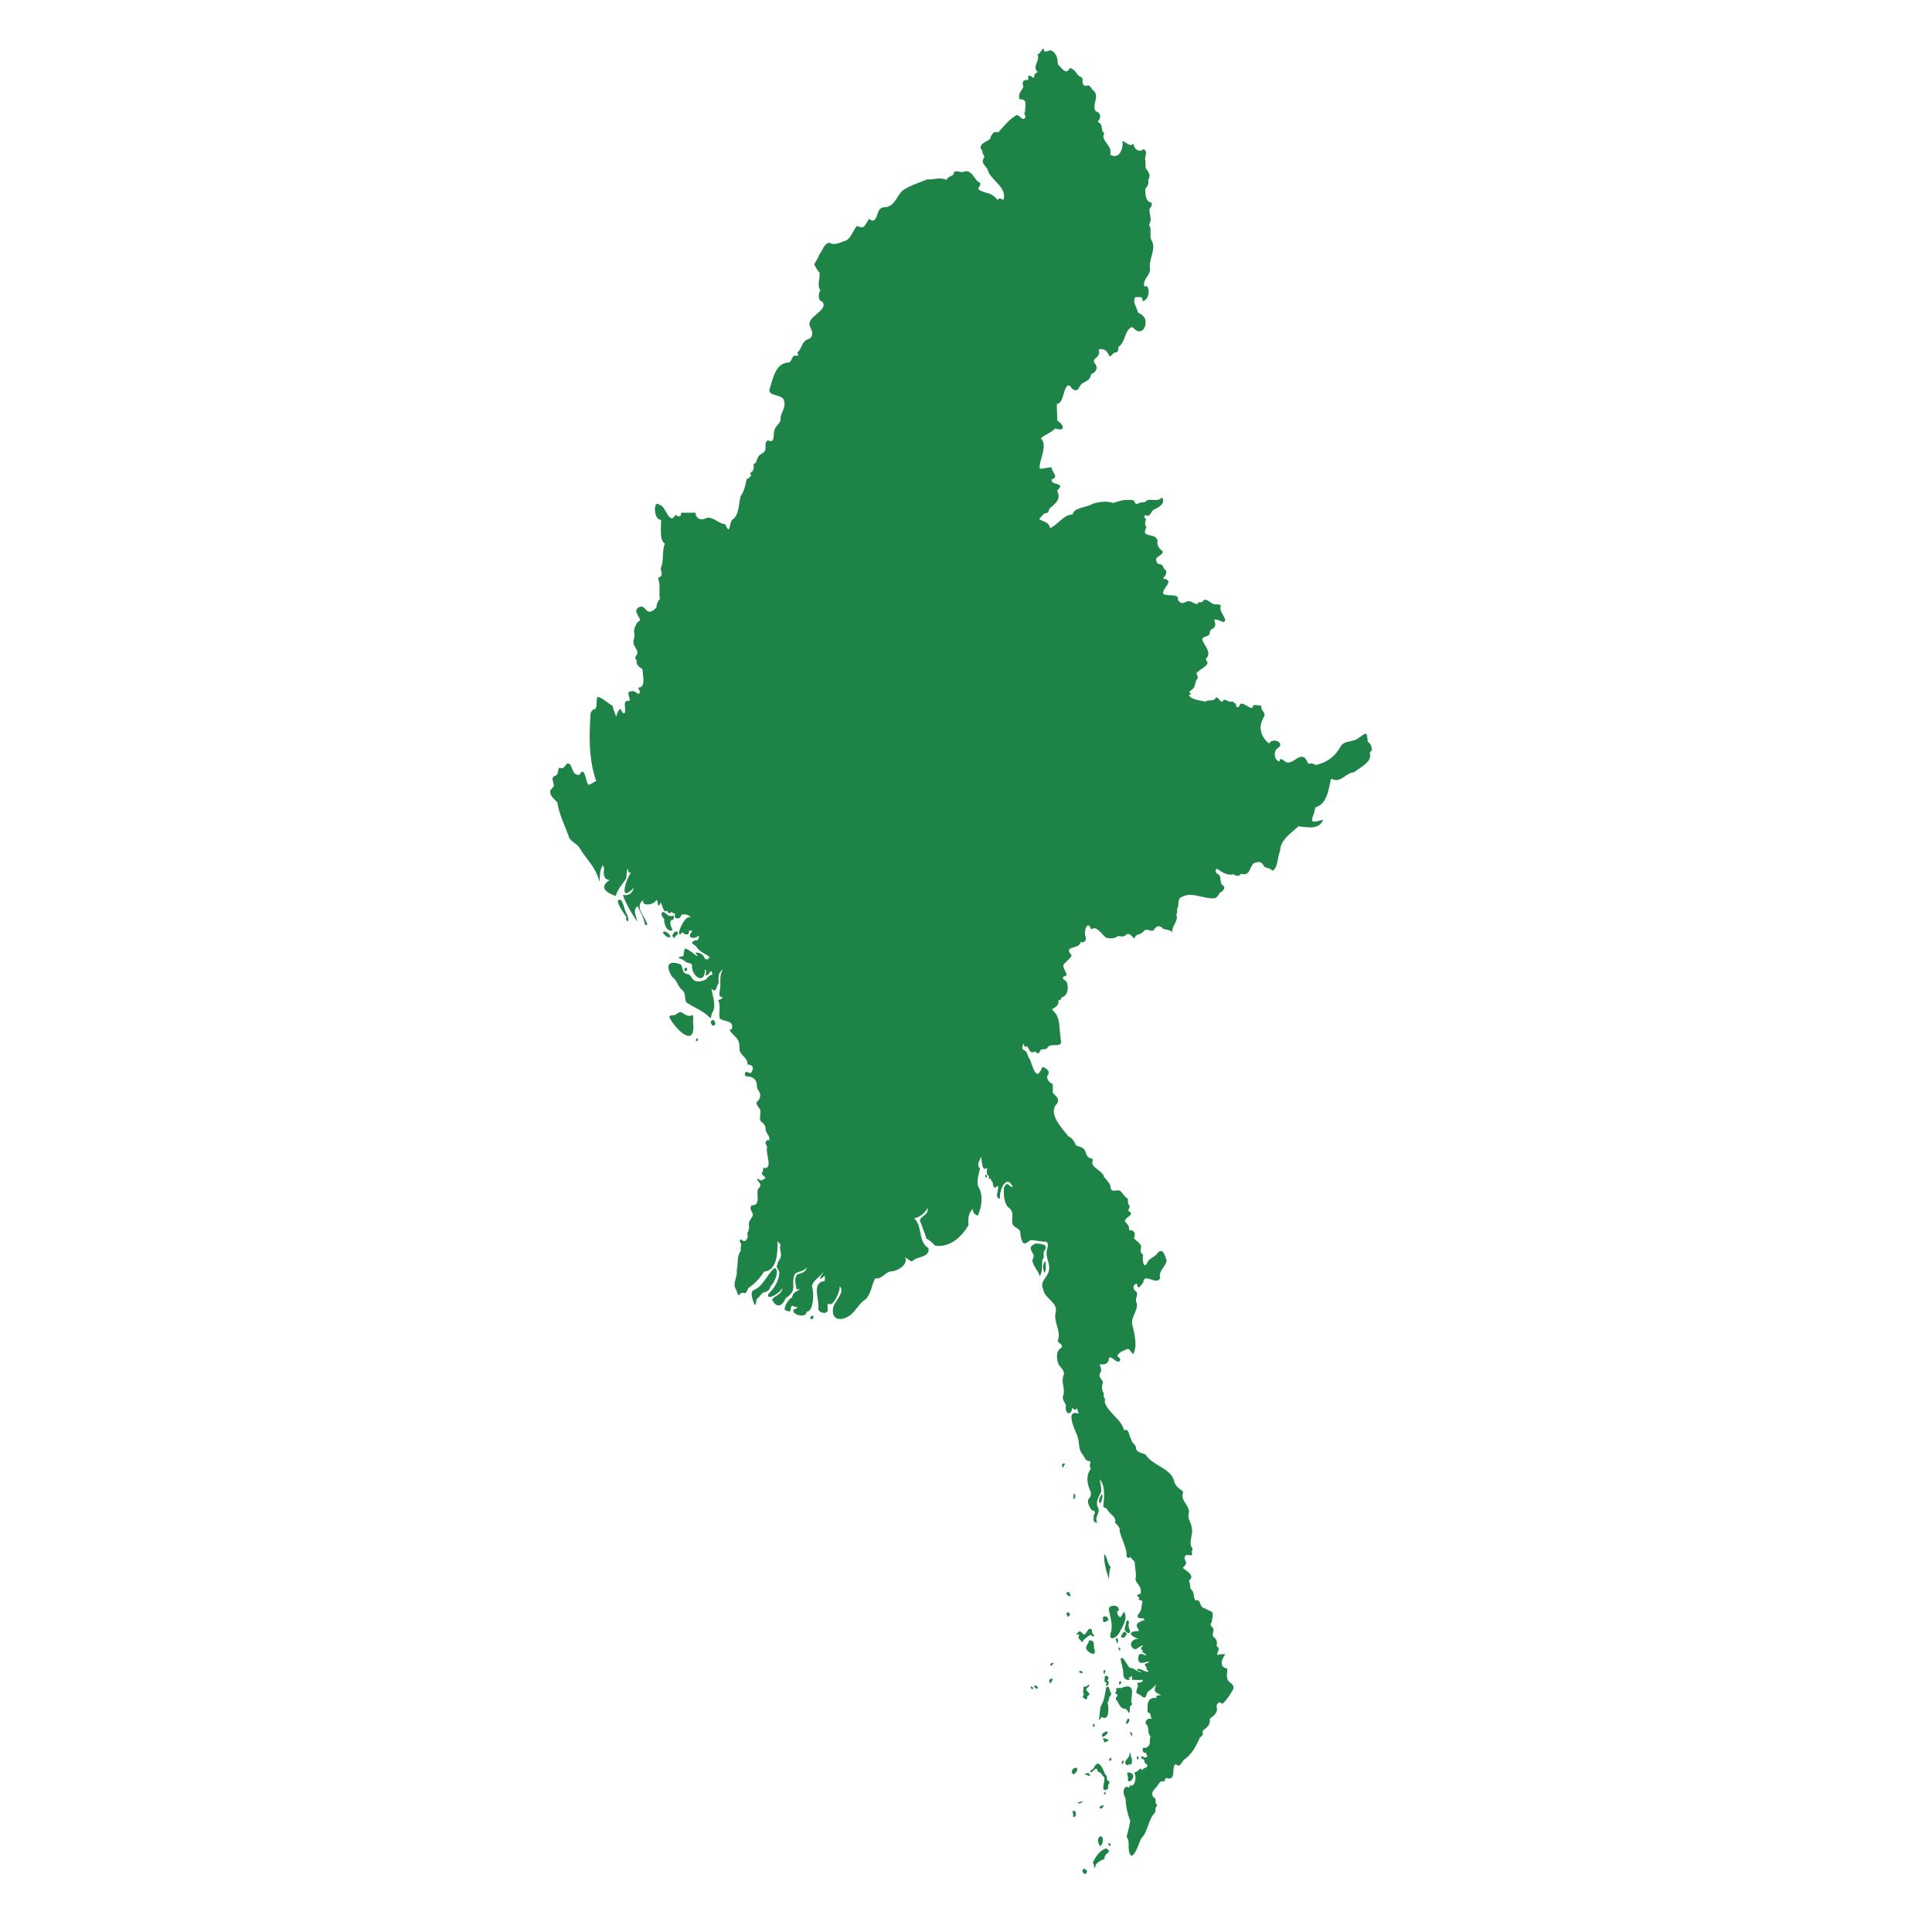 <?xml version="1.0" encoding="utf-8"?>
<!-- Generator: Adobe Illustrator 26.0.3, SVG Export Plug-In . SVG Version: 6.00 Build 0)  -->
<svg version="1.1" id="Layer_1" xmlns="http://www.w3.org/2000/svg" xmlns:xlink="http://www.w3.org/1999/xlink" x="0px" y="0px"
	 viewBox="0 0 200 200" enable-background="new 0 0 200 200" xml:space="preserve">
<g id="Layer_1_00000055698912915478177840000012736911705920494464_">
	<g id="Layer_1_00000107551159852787612550000017757744099325915571_">
		<g id="Layer_1_00000128480095285341338950000008464522443776971395_">
		</g>
	</g>
</g>
<g id="Isolation_Mode_00000063621668281934077600000006196874878142535819_">
	<g>
		<path fill="#1E8346" d="M141.983,77.439c-0.024-0.303-0.153-0.492-0.392-0.658c-0.104-1.085-0.084-0.984-0.992-0.357
			c-0.518,0.439-1.417,0.169-1.823,0.855c-0.496,0.925-1.296,1.599-2.344,1.85c-0.298,0.188-0.526-0.217-0.858-0.077
			c-0.124,0.02-0.104,0.031-0.197-0.109c-0.679-1.629-1.594,0.624-2.433-0.184c-0.171-0.163-0.516-0.318-0.486,0.062
			c-0.574-0.062-0.682-1.138-0.137-1.405c0.72-0.549-0.592-1.111-0.939-0.444c-0.857-0.655-1.172-1.715-0.566-2.723
			c0.346-0.474-0.408-0.732-0.233-1.19c-0.293-0.004-0.59-0.144-0.859-0.039c-0.04,0.899-1.246-0.839-1.455,0.112
			c-0.254,0.231-0.32-0.09-0.334-0.277c-0.09-0.097-0.323-0.099-0.311-0.285c-0.396,0.323-0.835-0.452-1.067,0.053
			c-0.334,0.101-0.391-0.586-0.707-0.388c-0.224,0.473-0.747,0.111-1.049,0.402c-0.531-0.145-1.45-0.163-1.748-0.698
			c0.546-0.11-0.008-0.132,0.101-0.337c0.104-0.142,0.293-0.233,0.409-0.371c0.224-0.298,0.126-0.69,0.39-0.968
			c0.182-0.269-0.325-0.572,0.083-0.738c0.266-0.305,1.29-0.7,0.852-1.135c-0.133-0.178,0.007-0.246,0.11-0.395
			c0.344-0.642-0.413-1.234-0.549-1.833c0.184-0.403,0.706-0.163,0.78-0.627c0.012-0.206,0.083-0.39,0.304-0.446
			c0.849-0.545-0.722-1.42,1.117-0.692c0.609-0.165-0.552-1.079-0.272-1.634c0.007-0.292-0.527-0.146-0.709-0.211
			c-0.39-0.116-0.903-0.811-1.183-0.258c-0.127,0.092-0.37,0.011-0.459,0.105c-0.086,0.09,0.017,0.139-0.134,0.131
			c-0.257-0.013-0.446-0.227-0.693-0.274c-0.44-0.153-0.716,0.438-1.105,0.026c-0.15-0.117-0.191-0.191-0.148-0.378
			c-0.098-0.45-1.168-0.151-1.516-0.423c-0.257-0.475,1.309-1.454-0.037-1.579c0.179-0.236,0.422-0.519,0.318-0.851
			c-0.261-0.113-0.279-0.458-0.468-0.617c-0.28,0-0.492-0.085-0.551-0.404c-0.197-0.415,0.994-0.643,0.588-1.045
			c-0.253-0.134-0.402-0.422-0.478-0.715c0.24-1.338-1.871-0.374-1.12-1.68c-0.198-0.278-0.18-0.567-0.023-0.842
			c-0.169-0.1-0.287-0.255-0.088-0.439c0.498,0.332,0.569-0.378,0.844-0.541c0.492-0.207,1.328-0.659,0.866-1.276
			c-0.393,0.5-1.051,0.115-1.551,0.303c-0.227,0.307-0.575,0.153-0.864,0.297c-0.151,0.141-0.347,0.088-0.405-0.112
			c-0.094-0.29-0.423-0.233-0.663-0.221c-0.553-0.039-1.032,0.133-1.536,0.31c-0.707-0.233-1.434-0.124-2.138,0.074
			c-0.614,0.427-1.92,0.334-2.09,1.112c-0.991,0.061-1.473,1.033-2.334,1.42c-0.072-0.617-0.697-0.673-1.12-0.926
			c0.142-0.223,0.358-0.43,0.554-0.606c0.322,0.004,0.44-0.156,0.471-0.455c0.688-0.633,1.265-0.936,0.829-1.906
			c1.011-0.918-0.725-0.454-0.561-1.164c0.826-0.249-0.036-0.72-0.008-1.252c-0.401,0.027-0.825,0.157-1.217,0.166
			c-0.214-0.679,0.92-2.418,0.095-3.154c0.418-0.399,1.119-0.604,1.502-1.03c1.064,0.385,0.953-0.363,0.196-0.81
			c0.013-0.555-0.047-1.169-0.036-1.722c0.811-0.04,0.622-2.124,1.343-1.895c0.196,0.365,0.667,0.744,0.952,0.219
			c0.309-0.773,1.089-0.464,1.257-1.406c0.395-0.178,0.73-0.479,0.484-0.98c-0.694-0.717,0.637-0.634,0.281-1.581
			c0.623-0.169,0.924,0.225,1.148,0.735c0.291-0.101,0.322-0.433,0.67-0.425c0.32-0.102,0.146-0.321,0.259-0.577
			c0.684-0.492,0.564-1.41,1.189-1.952c0.246-0.206,0.355,0.05,0.56,0.195c0.596,0.42,1.039-0.128,1.038-0.732
			c0.055-0.581-0.367-0.846-0.797-1.082c-0.083-0.503-0.608-1.098-0.267-1.564c0.424,0.01,0.778-0.186,0.761,0.407
			c0.616-0.121,0.786-1.071,0.467-1.547c-0.093-0.009-0.186,0.001-0.275,0.025c-0.27-0.695,0.662-1.157,0.57-1.881
			c-0.145-0.974,0.649-1.937,0.206-2.826c-0.348-0.473,0.053-1.167-0.292-1.632c0.04-0.261,0.226-0.457,0.141-0.758
			c0-0.295-0.159-0.674-0.092-0.956c0.189-0.196,0.255-0.353,0.202-0.642c-0.631-0.007-0.667-0.957-0.645-1.427
			c0.264-0.286,0.366-0.511,0.296-0.909c0.294-0.416,0.076-0.821-0.24-1.171c-0.086-0.347,0.021-0.617-0.085-0.971
			c-0.024-0.418,0.339-0.758-0.166-1.047c-0.444,0.426-1.016-0.032-1.037-0.576c-0.361,0.409-0.76-0.151-1.134-0.281
			c0.109,0.81-0.322,1.966-1.278,1.442c0.34-0.917-1.115-1.552-0.591-2.208c-0.419-0.276-0.136-0.777-0.489-1.075
			c-0.188-0.118-0.247-0.107-0.087-0.31c0.273-0.312,0.119-0.837-0.308-0.894c-0.481-0.616,0.382-1.476-0.187-2.107
			c-0.264-0.143-0.36-0.585-0.622-0.586c-0.138,0.002-0.261,0.111-0.409,0.007c-0.168-0.116-0.183-0.364-0.166-0.539
			c0.03-0.315-0.084-0.274-0.343-0.437c-0.312-0.22-0.332-0.538-0.713-0.719c-0.268-0.181-0.216-0.125-0.397,0.102
			c-0.36,0.451-0.832-0.414-1.102-0.581c-0.029-0.628-0.099-1.189-0.742-1.475c-0.171,0.048-0.475,0.147-0.65,0.15
			c-0.094-0.828-0.384,0.29-0.725,0.274c0.35,0.71-0.613,1.195,0.03,1.827c-0.154,0.138-0.318,0.144-0.355,0.358
			c-0.028,0.165,0.057,0.265-0.131,0.23c-0.369-0.333-0.591-0.297-0.477,0.232c-0.566-0.034-0.693,0.208-0.513,0.717
			c-0.205,0.437-0.617,0.751-0.384,1.302c0.89-0.104,0.532,0.802,0.543,1.318c-0.187,0.193,0.122,0.343,0.029,0.551
			c-0.224,0.46-0.593-0.239-0.854-0.258c-0.78,0.373-1.39,1.23-1.951,1.811c-0.52-0.199-0.692,0.257-0.847,0.672
			c-0.319,0.32-1.176,0.443-0.911,1.098c0.17,0.078,0.126,0.208,0.136,0.363c0.106,0.183,0.287,0.363,0.112,0.587
			c-0.292,0.416,0.227,0.749,0.404,1.088c0.257,1.138,2.08,1.814,1.656,3.173c-0.13-0.021-0.322-0.208-0.46-0.125
			c-0.093,0.055-0.06,0.161-0.197,0.071c-0.174-0.219-0.403-0.407-0.665-0.53c-0.207-0.113-1.295-0.331-1.286-0.606
			c0.075-0.177,0.32-0.356,0.166-0.6c-0.638-0.254-0.788-1.475-1.734-1.102c-0.321,0.107-0.948-0.346-0.978,0.225
			c-0.182,0.279-0.623,0.197-0.715,0.596c-0.688-0.309-1.335-0.015-2.057-0.048c-0.784,0.343-1.778,0.624-2.563,1.186
			c-0.528,0.533-0.756,1.47-1.561,1.662c-0.32,0.064-0.558-0.013-0.778,0.271c-0.31,0.42-0.317,1.576-1.089,0.975
			c-0.459,0.633-0.417,1.122-1.247,0.718c-0.386,0.439-0.594,1.179-1.09,1.505c-0.559,0.137-1.237,0.599-1.758,0.231
			c-0.601,0.115-0.757,0.909-1.08,1.277c-0.09,0.34-0.344,0.656-0.499,0.975c0.143,0.269,0.3,0.613,0.537,0.818
			c0.129,0.597-0.298,1.318,0.105,1.874c-0.224,0.307-0.291,1.043,0.196,1.168c0.71,0.943-1.734,1.511-1.276,2.577
			c0.241,0.424,0.424,1.038-0.136,1.282c-0.737,0.201-0.688,1.041-1.197,1.426c0.058,0.07,0.112,0.159,0.137,0.246
			c-0.092,0.13-0.332,0.013-0.451,0.066c-0.318,0.182-0.226,0.784-0.724,0.708c-1.271,0.181-1.484,1.796-1.84,2.841
			c0.024,0.709,1.493,0.404,1.542,1.173c0.185,0.677-0.352,1.132-0.376,1.728c0.095,0.429-0.392,0.701-0.554,1.061
			c-0.299,0.388,0.095,1.655-0.748,1.243c-0.425,0.173-0.169,0.708-0.294,1.054c-0.155,0.329-0.601,0.351-0.724,0.675
			c-0.144,0.239-0.179,0.695-0.489,0.734c0.054,0.237,0.069,0.499-0.083,0.717c-0.166,0.146-0.376,0.222-0.135,0.423
			c-0.116,0.173-0.264,0.383-0.477,0.389c-0.117,0.558-0.257,1.298-0.629,1.776c-0.198,0.735-0.159,2.082-0.889,2.466
			c-0.325,0.446-0.16,1.669-0.715,0.448c-0.653-0.037-1.113-0.727-1.869-0.672c-0.528,0.318-1.154,0.172-1.208-0.515h-1.478
			c0.017,0.474-0.285,0.463-0.578,0.206c-0.683,1.207-0.998-0.962-1.646-1.011c-0.717-0.68-0.628,1.644,0.141,1.527
			c0.061,0.633-0.234,2.095,0.405,2.481c-0.353,0.765-0.056,1.715-0.42,2.492c-0.059,0.294,0.248,0.656-0.033,0.908
			c-0.16,0.131-0.246-0.006-0.223,0.269c0.235,0.694,0.022,1.422,0.164,2.04c-0.233,0.249-0.357,0.546-0.369,0.886
			c-1.085,1.196-1.025-0.399-1.811-0.023c-0.746,0.427,0.316,1.127,0.061,1.438c-0.336,0.032-0.647,0.985-0.542,1.228
			c0.107,0.359-0.125,0.673-0.086,1.028c0.046,0.403,0.539,0.765,0.371,1.186c-0.149,0.227-0.279,0.437-0.039,0.629
			c-0.08,0.509,0.277,0.652,0.612,0.928c-0.01,0.507,0.331,1.698-0.258,1.861c-0.354,0.016-0.066,0.229-0.022,0.438
			c-0.069,0.638-0.516-0.257-0.862-0.02c-0.71-0.084-0.004,0.788-0.24,0.992c-0.804-0.129-0.249,0.843-0.481,1.284
			c-0.272,0-0.3-0.266-0.398-0.462c-0.259,0.061-0.419,0.575-0.448,0.815c-0.181-0.364-0.289-0.773-0.412-1.161
			c-0.488-0.225-0.949-0.775-1.545-0.905c-0.178,0.352,0.033,1.068-0.26,1.276c-0.236-0.021-0.337,0.213-0.446,0.383
			c-0.17,2.261-0.225,4.787,0.573,7.072c-0.281,0.067-0.485,0.337-0.802,0.375c-0.326-0.329-0.352-2.071-0.932-1.034
			c-0.938,0.15-0.636-1.41-1.32-1.137c-0.222,0.322-0.382,0.581-0.792,0.401c-0.141,0.263-0.029,0.669-0.354,0.826
			c-0.506,0.139-0.277,0.57-0.182,0.926c0.053,0.312-0.363,0.409-0.381,0.697c-0.019,0.521,0.446,0.814,0.741,1.155
			c0.182,1.199,0.704,2.23,1.146,3.393c0.067,0.58,0.74,0.763,1.078,1.195c0.785,1.343,1.706,1.996,2.134,3.609
			c0.1-0.709-0.041-0.984,0.342-1.731c0.024,0.11,0.065,0.2,0.137,0.282c-0.058,0.549-0.127,1.23,0.588,1.282
			c-1.21,0.76-0.287,1.345,0.625,1.654c0.154-0.652,0.578-1.08,0.962-1.644c0.292-0.373,0.033-0.883,0.33-1.231
			c-0.054,0.213-0.018,0.548,0.281,0.434c-0.51,0.686-1.347,3.287,0.309,1.578c-0.198,0.604-0.545,0.859-1.15,0.741
			c0.308,0.961,0.914,1.904,1.475,2.773c-0.047-0.54-0.517-1.176,0.045-1.599c0.297,0.596,0.671,1.252,0.769,1.916
			c0.034,0.051,0.199,0.041,0.247,0.019c-0.134-0.81-1.425-1.806-0.421-2.589c-0.244,0.744,1.17,0.519,1.341,0.012
			c0.247,0.107,0.08,0.353,0.186,0.52c0.213,0.147,0.208-0.157,0.249-0.266c0.26,0.235,0.217,1.169,0.757,0.85
			c-0.096,0.3,0.26,0.315,0.389,0.123c0.044,0.1,0.145,0.127,0.241,0.134c0.236,0.047-0.007,0.397,0.169,0.491
			c0.344,0.143,0.524,0.007,0.605-0.324c0.314-0.087,0.868-0.019,0.987,0.329c-0.628-0.633-1.865,2.627-0.826,1.44
			c-0.005,0.282,0.41,0.277,0.587,0.232c0.037-0.134-0.005-0.354,0.197-0.377c0.071,0.001,0.266,0.06,0.129,0.141
			c-0.572,0.7,0.315,0.807,0.767,0.368c-0.002,0.248-0.091,0.625-0.415,0.501c-0.627,0.342-0.176,0.349,0.124,0.663
			c0.276,0.521,0.95,0.726,1.374,1.082c-0.133,0.239-0.312,0.359-0.524,0.105c-0.084-0.359-0.589-0.631-0.943-0.56
			c0.782,1.067-0.717-0.536-1.097-0.407c-0.092,0.222-0.089,0.458-0.135,0.69c-0.068,0.201-0.445,0.026-0.496,0.284
			c0.326,0.072,0.588,0.261,0.856,0.463c0.248,0.055,0.631,0.076,0.513,0.431c0.037,1.064,1.384,1.875,1.343,0.27
			c0.254,0.15,0.002,0.42,0.111,0.622c0.2,0.075,0.369-0.387,0.579-0.443c0.041,0.112,0.06,0.241,0.097,0.361
			c-0.342,0.024-0.467,0.29-0.69,0.507c-0.278,0.161-0.701,0.243-1.027,0.169c-0.439-0.099-0.436-0.601-0.841-0.73
			c-0.583-0.026-0.491-0.592-0.694-0.981c-1.29-0.536-1.687,0.079-0.928,1.258c0.499,0.334,0.584,1.015,1.02,1.353
			c0.435,0.288,0.226,0.933,0.442,1.294c0.78,0.543,1.768,0.862,2.42,1.571c0.229,0.202,0.135-0.381,0.261-0.493
			c0.498-0.711,0.028-1.695-0.069-2.499c0.533,0.597,0.487-0.324,0.744-0.577c-0.038-0.536-0.077-1.099,0.455-1.416
			c-0.436,0.597-0.208,1.337-0.315,2.033c-0.021,0.273-0.232,0.907,0.236,0.815c0.026,0.236-0.267,0.309-0.442,0.314
			c0.335,0.645,0.023,1.295,0.181,1.917c0.403,0.364,1.347,0.166,1.285,0.916c-0.04,0.356-0.173,0.164-0.27,0.27
			c0.183,0.411,0.697,0.686,0.901,1.133c0.166,0.329,0.085,0.716,0.156,1.066c0.212,0.51,0.857,0.766,0.788,1.387
			c0.56,0.003,0.735,0.356,0.383,0.845c-0.112,0.096-0.273-0.025-0.392-0.061c-0.279-0.135-0.365,0.393-0.091,0.446
			c0.643-0.005,1.109,0.316,1.081,1.018c0.001,0.414,0.489,0.659,0.312,1.141c-0.101,0.581-0.674,0.308-0.108,1.078
			c0.41,0.4-0.099,1.041,0.242,1.467c0.344,0.202,0.491,0.497,0.457,0.895c0.116,0.358,0.527,0.625,0.344,1.061
			c-0.139-0.194-0.273,0.031-0.348,0.161c-0.059,0.205,0.172,0.325,0.155,0.521c-0.198,0.588,0.683,2.35-0.366,2.124
			c-0.075,0.143-0.002,0.323-0.134,0.442c-0.187,0.331,0.351,0.389,0.315,0.642c-0.328,0.196-0.435,0.361-0.743,0.022
			c-0.348,0.247,0.685,0.508-0.002,1.074c-0.211,0.498,0.241,1.543-0.442,1.678c-0.162,0.011-0.282,0.008-0.316,0.197
			c-0.114,0.349,0.303,0.597,0.203,0.917c-0.16,0.295-0.42,0.536-0.404,0.895c0.08,0.366-0.03,0.661-0.165,0.973
			c0.18,0.261-0.063,0.804-0.414,0.74c-0.167-0.317-0.577-0.049-0.249,0.193c0.1,0.238-0.078,0.521,0.009,0.78
			c-0.461,0.631-0.254,1.376-0.434,2.062c0.126,0.648-0.482,1.364-0.092,1.949c0.135,0.154,0.2,0.878,0.435,0.51
			c0.1-0.158,0.283-0.187,0.427-0.097c0.227,0.025,0.359-0.319,0.4-0.49c0.676-0.495,1.214-1.017,1.66-1.742
			c1.407-0.096,1.4-2.115,1.403-3.169c0.077,0.139,0.217,0.254,0.309,0.38c-0.181,0.345,0.122,0.864,0.025,1.223
			c-0.034,0.283-0.362,0.537-0.346,0.81c-0.24,0.319,0.143,0.52,0.189,0.812c-0.024,0.899-0.499,1.639-1.13,2.247
			c-0.312,0.837,1.384-0.18,1.425-0.624c0.078,0.649-0.847,0.831-1.043,1.219c0.446,0.927,1.055,0.709,1.406-0.147
			c1.381-0.936,0.427-1.378,0.965-2.523c0.366-0.294,0.937-0.24,1.228-0.682c-0.125,0.585-0.602,0.592-1.021,0.756
			c-0.34,0.521-0.115,0.985-0.048,1.534c0.123,0.034,0.201-0.065,0.312-0.051c-0.164,0.287-0.58,0.275-0.697,0.644
			c-0.068,0.084-0.047,0.33-0.192,0.295c-0.291,0.234-0.711,0.864-0.649,1.237c0.153,0.059,0.561,0.305,0.601,0.024
			c0.119-0.927,0.386-0.096,0.675-0.384c0.129,0.304-0.477,0.208-0.371,0.501c0.069,0.43,1.33,0.688,1.349,0.104
			c0.014-0.024,0.021-0.052,0.027-0.079c0.729,0.074,0.775-2.036,0.542-2.572c0.063-0.668,0.841-0.966,1.164-1.506
			c-0.042,0.245-0.374,0.497-0.295,0.746c0.131-0.119,0.309-0.241,0.442-0.365c0.051,0.163,0.031,0.374,0.006,0.54
			c-1.433,0.175-0.501,1.956-0.658,2.903c0.081,0.417,0.908,0.588,0.991,0.1c-0.006-0.258-0.124-0.485,0.057-0.698
			c0.406,0.582,1.313-1.369,1.146-1.774c0.691,0.627-0.629,1.61-0.676,2.361c-0.141,1.011,0.642,1.267,1.46,0.847
			c0.817-0.388,1.156-1.393,1.96-1.873c0.607-0.758,0.549-1.425,0.959-2.148c0.568,0.157,0.996-0.544,1.511-0.702
			c0.711,0.01,1.947-0.653,1.572-1.505c0.216,0.197,0.457,0.358,0.717,0.477c0.399-0.582,1.864-0.337,1.71-1.387
			c-1.12-0.682-0.572-2.235-1.485-3.096c0.548-0.092,1.154-0.538,1.378-1.061c0.237,0.845-1.175,0.856-0.657,1.607
			c0.16,0.534,0.42,1.027,0.536,1.564c0.383,0.16,0.643,0.465,0.933,0.739c1.579,0.164,2.71-0.901,3.442-2.155
			c-0.083-0.631-0.028-1.248,0.481-1.691c-0.127,0.435,0.183,0.585,0.475,0.738c0.396-0.877,0.614-2.164,0.022-3.063
			c-0.151-0.607,0.084-1.249,0.205-1.804c-0.399-0.476-0.033-0.756,0.092-1.228c0.157,0.318,0.036,1.599,0.641,1.147
			c0.034,0.304-0.155,0.543,0.125,0.785c0.204,0.089-0.106,0.616,0.254,0.278c0.002,0.158,0.03,0.285,0.18,0.361
			c0.065,0.35,0.116,0.926,0.543,0.395c0.219,0.434-0.444,1.246,0.237,1.367c-0.113-0.9,0.703-2.621,1.312-1.232
			c-0.415,0.124-0.469-0.799-0.916,0.122c-0.018,0.622-0.009,1.464,0.427,1.971c0.677,0.443,0.383,1.012,0.449,1.64
			c0.058,0.493,0.717,0.493,0.817,0.908c0.033,0.364,0.06,0.703,0.232,1.037c0.167,0.428,0.625-0.021,0.836-0.168
			c0.522,0.007,1.074,0.186,1.608,0.171c0.389,0.186,0.064,0.766,0.057,1.099c-0.058,0.662,0.41,1.204,0.244,1.888
			c-0.119,0.721-0.993,1.121-0.605,1.906c0.129,1.022,1.582,1.352,1.296,2.467c-0.25,0.909,0.643,1.984,0.205,2.909
			c0.101,0.249,0.6,0.349,0.408,0.706c-0.624,0.329-0.52,1.152-0.317,1.715c0.229,0.339,0.598,0.585,0.567,1.04
			c-0.397,0.863,0.23,1.487-0.112,2.297c-0.072,0.37,0.253,0.612,0.315,0.952c-0.158,0.805,0.524,1.151,0.671,0.2
			c0.16,0.228,0.387,0.353,0.447-0.01c0.034,0.211,0.157,0.413,0.208,0.626c-1.38-0.464-0.501,1.463-0.229,2.093
			c0.375,0.694,0.098,1.605,0.667,2.18c0.173,0.23,0.243,0.605,0.591,0.631c0.159,0.017,0.224,0.049,0.173,0.219
			c-0.104,0.183-0.038,0.427,0.04,0.606c-0.545,0.734-0.361,1.631,0.008,2.396c0.017,0.279-0.004,0.556-0.251,0.72
			c-0.167,0.354,0.166,0.929,0.379,1.191c0.33-0.078,0.379,0.322,0.158,0.495c0.115,0.326-0.269,0.681,0.406,0.777
			c-0.413-0.635,0.424-1.057,0.01-1.658c-0.22-0.578,0.159-1.063,0.37-1.561c0.06-0.433-0.108-0.877-0.15-1.281
			c0.657,0.713,0.422,2.05,0.368,2.86c0.142,0.029,0.364,0.153,0.439,0.283c0.264,0.54,0.933,0.663,0.787,1.365
			c0.277,0.205,0.544,0.528,0.472,0.905c0.216,0.722,0.577,1.433,0.716,2.186c-0.042,0.229-0.037,0.578,0.286,0.524
			c0.038-0.047,0.094-0.083,0.123-0.138c0.043,0.303,0.34,0.326,0.433,0.585c0.009,0.517,0.151,1.065,0.123,1.519
			c-0.222,0.545,0.483,0.819,0.496,1.35c0.018,0.142,0.068,0.405-0.114,0.45c-0.339-0.023-0.302,0.306,0.005,0.326
			c-0.369,0.482,0.391,0.082,0.273,0.559c-0.099,0.257-0.051,0.523-0.152,0.744c-0.012,0.282-0.461,0.507-0.287,0.776
			c0.139,0.174,0.667-0.019,0.669,0.251c-0.428,0.218-1.133,0.277-0.629,0.974c0.075,0.105,0.089,0.172-0.059,0.19
			c-1.181,0.014-0.753,0.572,0.139,0.818c-0.663-0.125-1.222,0.592-0.552,1.02c0.335,0.172,0.605-0.412,0.986-0.325
			c-0.185,0.094-0.317,0.257-0.162,0.463c0.06-0.013,0.116-0.037,0.175-0.055c-0.441,0.334,0.405,0.36,0.232,0.602
			c-0.465-0.199-0.762-0.358-0.787,0.379c0.11,0.735,0.806,0.194,1.149,0.254c-0.214,0.285-0.763,0.104-0.226,0.654
			c-0.036-0.002-0.073,0.021-0.102,0.026c0.048,0.149,0.204,0.232,0.27,0.347c-0.416,0.129-0.882-0.458-1.238-0.202
			c0.123,0.184,0.366,0.159,0.514,0.278c-0.483-0.005-0.766-0.462-1.249-0.464c-0.205-0.118-0.758-1.5-0.938-0.857
			c0.109,0.505,0.292,1.003,0.28,1.521c0.019,0.346,0.168,0.59,0.537,0.597c0.233-0.032,0.17-0.148-0.024-0.147
			c0.525-0.374,0.351-0.324,0.419,0.135c0.364,0,0.732,0.028,1.09,0c0.016,0.347-0.421,0.251-0.612,0.339
			c0.407,0.42-0.552,0.961,0.325,1.211c0.503,0.448,0.572,0.359,0.745-0.217c0.291-0.348,0.758-0.532,0.936-0.966
			c-0.242,0.904-0.319,0.76,0.504,1.24c-0.189-0.017-0.713-0.024-0.433,0.266c-1.088-0.122-0.995,0.738-0.966,1.51
			c0.467,0.019,0.162,0.487,0.516,0.708c-0.456-0.302-1.037,0.299-0.539,0.63c0.169,0.363-0.005,0.867,0.331,1.144
			c-0.199,0.394,0.088,0.839-0.345,1.074c-0.157,0.142-0.122,0.124-0.272,0.083c-0.363-0.101-0.214,0.713,0.113,0.498
			c0.078,0.308,0.384,0.481-0.153,0.526c-0.085-0.05-0.205-0.234-0.309-0.072c-0.116,0.218,0.301,0.186,0.328,0.402
			c-0.059,0.308,0.385,0.317,0.291,0.569c-0.111,0.236-0.48,0.138-0.5,0.427c-0.149-0.233-0.307-0.22-0.427,0.03
			c-0.111,0.1-0.423,0.139-0.405,0.299c0.284,0.289,0.021,1.581-0.49,1.17c0.052,0.207-0.078,0.352-0.234,0.198
			c-0.495-0.065-0.475,0.867-0.206,1.139c0.072,0.953,0.174,1.523,0.502,2.421c-0.111,0.589-0.24,1.071-0.378,1.631
			c0.451,0.5-0.054,1.477,0.515,1.971c0.656-0.393,0.779-1.747,1.187-2.03c0.551-0.736,0.565-1.798,1.263-2.502
			c0.063-0.273-0.044-0.483,0.225-0.726c-0.349-0.18-0.054-0.567-0.298-0.758c-0.41-0.221-0.248-0.678,0.049-0.958
			c0.234-0.188,0.359-0.557,0.581-0.727c0.19-0.083,0.299,0.089,0.436-0.119c0.062-0.269,0.114-0.306,0.393-0.189
			c0.817,0.021,0.234-1.32,0.753-1.488c0.527,0.482,0.562-0.396,0.984-0.563c0.754-0.595,1.118-1.348,1.51-2.215
			c0.545-0.312,0.101-0.486,0.373-0.778c0.485-0.306,0.71-0.627,0.642-1.177c0.249-0.141,0.59-0.421,0.711-0.729
			c0.125-0.34-0.184-0.657,0.185-0.891c0.267-0.169,0.202,0.096,0.427,0.086c0.4-0.345,0.731-0.873,1.007-1.341
			c0.258-0.366,0.095-0.64-0.254-0.863c-0.455-0.352-0.269-0.952-0.263-1.424c-0.908-0.187-0.587-0.931-0.21-1.496
			c-0.234-0.028-0.611,0.01-0.837,0.091c-0.038-0.349,0.398-0.651-0.059-0.92c0.05-0.444,0.086-0.643-0.306-0.937
			c-0.223-0.285,0.041-0.574-0.031-0.866c-0.14-0.252-0.47-0.364-0.174-0.666c0.183-1.252,0.271-0.928-0.795-1.48
			c-0.535-0.122-0.278-0.984-0.872-0.784c-0.29-0.312-0.095-0.831-0.4-1.082c-0.26-0.178-0.104-0.518-0.236-0.772
			c-0.152-0.293,0.134-0.273,0.194-0.532c0.008-0.458-0.568-0.692-0.857-0.968c0.011-0.204,0.328-0.284,0.318-0.525
			c-0.03-0.243-0.334-0.569-0.042-0.788c0.31-0.15,0.846,0.251,0.604-0.387c0.137-0.165,0.149-0.307-0.011-0.488
			c-0.299-0.649,0.244-1.391,0.013-2.047c-0.034-0.504-0.45-0.849-0.293-1.408c0.146-0.725-0.614-1.126-0.65-1.806
			c-0.011-0.218,0.161-0.438-0.056-0.575c-0.317-0.209-0.642-0.472-0.764-0.84c-0.296-1.509-2.231-1.667-3-2.876
			c-0.374-0.217-1.056-0.21-0.995-0.805c-0.144-0.308-0.478-0.466-0.512-0.862c-0.279-0.317-0.122-1.04-0.723-0.866
			c-0.273-1.17-1.699-1.787-2.008-2.963c0.188-0.327-0.278-0.491-0.06-0.8c-0.281-0.45-0.251-0.725-0.112-1.217
			c-0.103-0.335-0.538-0.548-0.292-0.933c0.217-0.305,0.047-0.594-0.053-0.901c0.402,0.016,0.73,0.045,0.93-0.382
			c0.027-0.155,0.013-0.469,0.263-0.304c0.252,0.092,0.605,0.53,0.846,0.379c0.336-0.463-0.445-0.41-0.105-0.731
			c0.256-0.339,0.63-0.384,0.971-0.566c0.259,0.051,0.372,0.399,0.575,0.551c0.47-0.932,0.115-2.086-0.102-3.059
			c-0.173-0.815,0.702-1.552,0.436-2.319c-0.23-0.392,0.299-0.769-0.058-1.133c-0.363-0.197-0.329-0.751,0.103-0.779
			c0.116,0.769,0.367,0.18,0.661-0.133c0.035-1.079,1.374,0.349,1.745-0.44c-0.208-0.76,0.535-1.136,0.681-1.827
			c-0.166-0.342-0.297-1.36-0.908-0.837c-0.245,0.419-0.686,0.518-0.98,0.831c-0.537,1.169-0.636-0.061-0.571-0.64
			c-0.487-0.246-0.068-0.63-0.24-0.994c-0.19-0.25-0.497-0.44-0.691-0.661c0.197-0.448,0.072-0.892-0.515-0.846
			c0.085-0.422-0.194-0.651-0.427-0.906c-0.046-0.409,0.966-0.656,0.524-0.978c-0.349-0.135-0.01-0.39-0.024-0.608
			c-0.235-0.228-0.168-0.468-0.196-0.747c-0.13-0.118-0.295-0.203-0.389-0.366c-0.134-0.175-0.297-0.408-0.494-0.513
			c-0.358-0.075-0.691,0.264-0.912-0.252c0.054-0.403-0.275-0.612-0.457-0.922c-0.108-0.109-0.246-0.184-0.248-0.365
			c-0.216-0.425-0.826-0.671-1.114-1.088c-0.172-0.191,0.065-0.484-0.07-0.657c-0.473-0.054-0.594-0.335-0.722-0.775
			c-0.165-0.451-0.66-0.428-0.984-0.627c-0.145-0.422-0.39-0.729-0.784-0.935c-0.672-0.879-2.163-2.366-1.141-3.376
			c0.298-0.575-0.216-0.817-0.451-1.102c0,0,0-0.911,0-0.911c-0.312-0.056-0.811-0.673-0.483-0.966
			c0.232-0.385-0.258-0.741-0.608-0.795c-0.657,1.757-0.993-0.255-1.345-0.917c-0.234-0.235-0.142-0.621-0.462-0.787
			c-0.43-0.149-0.22-0.508-0.11-0.778c-0.031,0.246,0.094,0.476,0.373,0.348c0.191,0.31,0.334,0.862,0.781,0.499
			c0.339,0.396,0.466,0.182,0.626-0.179c0.231-0.056,0.572,0.044,0.704-0.222c0.324-0.56,1.616,0.214,1.345-0.837
			c-0.22-1.614-0.007-2.263-0.907-3.092c0.353-0.263,0.79-0.398,0.65-0.962c0.277,0.075,0.26-0.133,0.366-0.287
			c0.629-0.162,0.736-1.055,0.509-1.584c-0.107-0.198-0.641-0.366-0.28-0.588c0.742-0.066-0.412-0.936,0.045-1.322
			c0.242-0.278,0.607-0.504,0.748-0.859c-0.97-1.079,0.84-0.539,0.939-1.408c0.357,0.245,0.676-0.249,0.472-0.567
			c-0.161-0.529,0.233-1.783,0.601-0.711c0.676-0.463,1.133,0.677,1.623,0.884c0.406,0.084,0.833,0.077,1.158-0.192
			c0.289,0.014,0.569,0.142,0.829-0.113c0.341-0.328,0.622,0.192,0.888,0.385c0.087-0.576,0.623-0.326,0.937-0.758
			c0.327-0.424,0.726,0.127,1.059-0.129c0.252-0.435,0.557-0.573,0.944-0.159c0.329,0.171,0.714,0.074,0.975,0.394
			c-0.105-0.733,0.689-1.098,0.399-1.91c0.189-0.07,0.063-0.363,0.079-0.516c0.248-0.311,0.028-0.783,0.313-1.136
			c1.133-0.768,2.307,0.112,3.572,0.035c0.269-0.083,0.443-0.346,0.551-0.591c0.198-0.04,0.537-0.363,0.459-0.604
			c-0.165-0.166-0.396-0.287-0.348-0.587c-0.123-0.204,0.028-0.565-0.285-0.706c-0.46-0.214-0.271-0.843,0.163-0.378
			c0.455,0.302,0.902,0.498,1.436,0.379c0.203,0.17,0.596,0.265,0.734-0.048c1.045,0.23,0.799-0.557,1.354-1.1
			c0.612-0.202,0.782-0.194,1.104,0.381c0.311,0.132,0.624,0.151,0.852,0.417c0.614-0.453,0.452-1.427,0.778-2.076
			c-0.026-1.125,1.173-1.853,1.887-2.538c0.906,0.072,2.117,0.42,2.569-0.687c-1.861,0.562-0.962-0.115-0.828-1.257
			c1.225-0.379,1.374-1.807,1.614-2.904c0.079-0.152,0.316,0.068,0.466,0.048c0.708,0.096,1.192-0.767,1.943-0.8
			c0.564-0.478,1.866-1.039,1.631-1.888C141.736,77.775,142.172,77.732,141.983,77.439z"/>
		<path fill="#1E8346" d="M112.359,193.529c-0.05-0.043-0.08-0.068-0.18-0.067c-0.245,0.146-0.084,0.477,0.136,0.538
			C112.539,193.928,112.63,193.626,112.359,193.529z"/>
		<path fill="#1E8346" d="M114.482,191.338c-0.688,0.283-1.056,0.836-1.367,1.506c0.272,0.12,0.003,0.483,0.233,0.525
			c0.064-0.554,0.508-0.715,0.99-0.942c-0.029-0.521,0.366-0.452,0.478-0.867C114.692,191.504,114.608,191.369,114.482,191.338z"/>
		<path fill="#1E8346" d="M114.133,190.242c-0.033-0.048-0.112-0.146-0.218-0.17c-0.401,0.301-0.269,0.69-0.019,1.057
			C114.129,190.942,114.226,190.522,114.133,190.242z"/>
		<path fill="#1E8346" d="M114.861,190.847c-0.04-0.017-0.077-0.038-0.115-0.055c-0.008,0.007-0.019,0.018-0.046,0.052
			c0.089,0.065,0.06,0.174,0.133,0.253C114.958,191.14,115.06,190.853,114.861,190.847z"/>
		<path fill="#1E8346" d="M111.008,187.496c0.1,0.173,0.084,0.356,0.073,0.556C111.469,188.299,111.524,187.23,111.008,187.496z"/>
		<path fill="#1E8346" d="M114.07,186.902c-0.149,0.015-0.405,0.344-0.132,0.305C114.131,187.223,114.435,186.82,114.07,186.902z"/>
		<path fill="#1E8346" d="M112.105,186.528c-0.131-0.105-0.368,0.062-0.537,0.038C111.648,186.834,111.969,186.607,112.105,186.528z
			"/>
		<path fill="#1E8346" d="M114.404,185.462c-0.009,0.097-0.235,0.179-0.099,0.253C114.47,185.88,114.487,185.54,114.404,185.462z"/>
		<path fill="#1E8346" d="M113.285,183.214c0.278-0.308,0.305,0.048,0.407,0.233c0.284-0.047,0.363,0.379,0.601,0.495
			c0.208,0.325-0.485,1.638,0.296,1.31c0.228-0.113,0.054-0.378,0.177-0.557c0.2-0.237,0.027-0.302-0.155-0.437
			c-0.064-0.192,0.054-0.445-0.191-0.54c-0.196-0.496-0.686-1.793-1.173-0.732c-0.079,0.182-0.287,0.231-0.405,0.366
			C112.959,183.637,113.138,183.309,113.285,183.214z"/>
		<path fill="#1E8346" d="M111.49,183.044c-0.388-0.212-0.737,0.442-0.383,0.626C111.341,183.653,111.605,183.218,111.49,183.044z"
			/>
		<path fill="#1E8346" d="M112.81,183.711c-0.077-0.228-0.261-0.168-0.434-0.13c-0.13,0.161,0.055,0.122,0.146,0.18
			C112.639,183.792,112.937,183.955,112.81,183.711z"/>
		<path fill="#1E8346" d="M117.264,183.669c-0.122-0.121-0.522-0.318-0.587-0.065c0.048,0.25,0.158,0.433,0.064,0.651
			C116.939,184.73,117.495,183.983,117.264,183.669z"/>
		<path fill="#1E8346" d="M114.958,181.955c-0.091,0.094-0.254,0.318,0.002,0.309C115.085,182.252,115.093,181.98,114.958,181.955z"
			/>
		<path fill="#1E8346" d="M116.342,182.252c-0.321,0.001-0.231,0.493-0.129,0.372C116.184,182.458,116.429,182.424,116.342,182.252z
			"/>
		<path fill="#1E8346" d="M116.471,182.488c0.042,0.138,0.275,0.383,0.366,0.169c0.108-0.092,0.273,0.162,0.29-0.101
			c0.133-0.272,0.02-0.54-0.068-0.802c-0.012-0.088,0.035-0.392-0.128-0.267C117.014,181.889,116.487,182.136,116.471,182.488z"/>
		<path fill="#1E8346" d="M117.8,181.827c-0.022-0.021-0.039-0.053-0.086-0.019C117.557,182.259,118.047,182.25,117.8,181.827z"/>
		<path fill="#1E8346" d="M116.992,179.295c-0.014,0.02-0.024,0.041-0.037,0.082c0.106,0.087,0.124,0.252,0.207,0.349
			C117.286,179.594,117.166,179.319,116.992,179.295z"/>
		<path fill="#1E8346" d="M114.529,179.584c0.567-0.684-0.74-0.196-0.399,0.211C114.271,179.788,114.417,179.672,114.529,179.584z"
			/>
		<path fill="#1E8346" d="M114.274,180.226c0.009,0.292,0.328,0.009,0.465-0.029c0.092-0.127-0.536-0.351-0.59-0.2
			C114.234,180.052,114.265,180.132,114.274,180.226z"/>
		<path fill="#1E8346" d="M113.125,178.589c0.047,0.429,0.338,0.007,0.11-0.156C113.201,178.491,113.147,178.524,113.125,178.589z"
			/>
		<path fill="#1E8346" d="M113.757,178.027c0.168-0.019,0.192-0.203,0.293-0.293c0.791,0.527,0.747-0.998,0.606-1.489
			c0.139-0.164,0.147-0.333,0.171-0.549c0.096-0.123,0.242-0.26,0.197-0.44c-0.205-0.16-0.15-0.918-0.514-0.553
			c-0.122,0.625-0.184,1.346-0.542,1.883C113.828,177.034,113.871,177.517,113.757,178.027z"/>
		<path fill="#1E8346" d="M112.739,175.489c0.232-0.27-0.567-0.469-0.186-0.774c0.207-0.035,0.309-0.509,0.03-0.244
			c-0.133,0.216-0.349,0.025-0.442,0.221c0.057,0.172,0.01,0.302-0.028,0.473c0.008,0.116,0.161,0.179,0.063,0.307
			c-0.225,0.219,0.043,0.344,0.234,0.444C112.66,175.965,112.393,175.537,112.739,175.489z"/>
		<path fill="#1E8346" d="M114.455,174.462c0.076,0.193,0.549-0.161,0.196-0.479c-0.033-0.125,0.154-0.192,0.103-0.329
			c-0.148-0.185-0.253-0.286-0.404-0.059c0.044,0.159-0.107,0.553,0.113,0.557C114.622,174.143,114.513,174.382,114.455,174.462z"/>
		<path fill="#1E8346" d="M115.932,174.376c0.186-0.17,0.253-0.394-0.086-0.283C115.861,174.168,115.794,174.428,115.932,174.376z"
			/>
		<path fill="#1E8346" d="M116.468,176.89c0.236,0.049,0.268,0.341,0.441,0.458c0.066-0.222,0.029-0.475,0.068-0.698
			c0.162-0.153,0.323-0.24,0.114-0.461c0.081-0.879,0.422-1.946-0.889-1.506c-0.155,0.191-0.74-0.111-0.656,0.233
			c0.133,0.075-0.102,0.218-0.075,0.346c-0.018,0.13,0.215,0.098,0.225,0.217c-0.106,0.197-0.344,0.403-0.043,0.579
			C115.859,176.403,115.962,176.898,116.468,176.89z"/>
		<path fill="#1E8346" d="M116.664,178.463c0.194-0.133,0.419-0.597,0.061-0.54C116.713,178.077,116.43,178.4,116.664,178.463z"/>
		<path fill="#1E8346" d="M106.875,174.635c-0.008-0.015-0.029-0.051-0.064-0.052C106.421,174.687,107.171,175.132,106.875,174.635z
			"/>
		<path fill="#1E8346" d="M107.361,174.577c-0.063-0.089-0.201-0.12-0.292-0.054C107.014,174.844,107.668,174.923,107.361,174.577z"
			/>
		<path fill="#1E8346" d="M108.957,173.774c-0.359-0.032-0.452,0.251-0.213,0.494C108.799,174.216,109.001,173.843,108.957,173.774z
			"/>
		<path fill="#1E8346" d="M112.071,173.125c-0.063-0.167-0.335-0.221-0.37-0.035C111.759,173.167,112.143,173.284,112.071,173.125z"
			/>
		<path fill="#1E8346" d="M114.432,172.916c-0.012-0.006-0.027,0-0.063-0.018c-0.248-0.02-0.114,0.485,0.016,0.34
			C114.331,173.107,114.505,173.025,114.432,172.916z"/>
		<path fill="#1E8346" d="M108.85,172.182c-0.198-0.01-0.138,0.316,0.035,0.235c0.038-0.119,0.188-0.164,0.19-0.3
			C109.015,172.121,108.917,172.163,108.85,172.182z"/>
		<path fill="#1E8346" d="M115.904,170.589c-0.276-0.279,0.003,0.467,0.024,0.253C116.023,170.762,115.998,170.661,115.904,170.589z
			"/>
		<path fill="#1E8346" d="M113.337,170.848c-0.248-0.38,0.168-1.13-0.619-1.013c0.01,0.352-0.483,0.618-0.202,0.976
			C112.734,171.104,113.435,171.498,113.337,170.848z"/>
		<path fill="#1E8346" d="M113.046,168.732c-0.425-0.433-0.52,0.415-0.817,0.493c-0.401-0.285-0.383-0.587-0.78-0.073
			c-0.014,0.168,0.21-0.018,0.252,0.06c0.028,0.136-0.109,0.277-0.025,0.404c0.187,0.166,0.407,0.62,0.479,0.144
			c0.264-0.131,0.441-0.437,0.739-0.505c0.12,0.056,0.29,0.238,0.412,0.074C113.119,169.157,112.993,168.99,113.046,168.732z"/>
		<path fill="#1E8346" d="M115.724,169.93c0.051-0.211-0.051-0.507-0.243-0.23c0.082,0.152,0.112,0.334,0.203,0.481
			C115.682,170.098,115.723,170.014,115.724,169.93z"/>
		<path fill="#1E8346" d="M116.592,169.047c-0.087-0.04-0.127-0.201-0.243-0.126c-0.278,0.311-0.543,0.773,0.106,0.553
			C116.466,169.334,116.742,169.142,116.592,169.047z"/>
		<path fill="#1E8346" d="M116.869,167.984c0.001-0.12-0.047-0.245-0.217-0.237c-0.11,0.289-0.144,0.592-0.236,0.884
			c0.049,0.235,0.411,0.632,0.588,0.299C116.92,168.623,116.748,168.353,116.869,167.984z"/>
		<path fill="#1E8346" d="M114.167,167.438c0.053,0.658-0.021,0.555,0.561,0.305C114.785,167.436,114.407,167.139,114.167,167.438z"
			/>
		<path fill="#1E8346" d="M110.662,166.974c-0.085-0.16-0.228-0.013-0.302,0.083c0.115,0.063,0.111,0.334,0.237,0.304
			C110.714,167.216,110.891,167.148,110.662,166.974z"/>
		<path fill="#1E8346" d="M110.783,165.048c-0.156-0.282-0.11-0.343-0.392-0.151C110.373,165.141,110.976,165.476,110.783,165.048z"
			/>
		<path fill="#1E8346" d="M114.98,162.21c-0.388-0.364-0.31-0.983-0.662-1.338c-0.079,0.875,0.211,1.764,0.485,2.619
			C114.826,163.013,114.814,162.606,114.98,162.21z"/>
		<path fill="#1E8346" d="M115.888,168.989c0.327-0.619,0.886-1.427,0.488-2.14c-0.152,0.167-0.226,0.4-0.382,0.563
			c-0.261-0.052-0.449-0.497-0.269-0.67c0.112-0.075,0.154-0.064,0.082-0.204c-0.158-0.515-1.273-0.405-0.975,0.307
			c0.138,0.667,0.351,1.344,0.195,2.045C114.63,169.942,115.543,169.664,115.888,168.989z"/>
		<path fill="#1E8346" d="M111.153,155.204c0.169-0.052,0.271-0.572-0.017-0.567C111.143,154.823,111.106,155.027,111.153,155.204z"
			/>
		<path fill="#1E8346" d="M110.123,151.5c-0.062,0.016-0.105,0.043-0.173,0.05c0.008,0.127-0.005,0.259,0.028,0.384
			C110.09,151.906,110.384,151.418,110.123,151.5z"/>
		<path fill="#1E8346" d="M113.901,155.638c0.144-0.243,0.287-0.733,0.19-0.997C113.92,154.894,113.577,155.372,113.901,155.638z"/>
		<path fill="#1E8346" d="M107.9,130.403c0.308-0.265,0.042-0.544,0.169-0.846c0.55-0.769-0.216-0.78-0.843-0.836
			c-0.673,0.281-0.641,0.521-0.272,1.094c0.11,0.22,0.012,0.419-0.083,0.613c0.028,0.643,0.625,1.104,0.771,1.693
			C107.956,131.572,107.852,130.972,107.9,130.403z"/>
		<path fill="#1E8346" d="M108.242,130.565c-0.391,0.262-0.254,0.843-0.149,1.205C108.38,131.482,108.217,130.965,108.242,130.565z"
			/>
		<path fill="#1E8346" d="M102.141,121.666c-0.015-0.02-0.044-0.078-0.111-0.076C101.866,121.933,102.293,122.039,102.141,121.666z"
			/>
		<path fill="#1E8346" d="M84.095,136.186c-0.149,0.067-0.33,0.279-0.114,0.386C84.156,136.58,84.354,136.253,84.095,136.186z"/>
		<path fill="#1E8346" d="M79.784,133.144c0.403-0.371,0.972-1.707,0.398-1.883c-0.807,0.657-1.17,1.933-2.194,2.304
			c-0.416,0.29,0,1.107,0.13,1.538c0.207-0.141,0.134-0.418,0.21-0.607c0.263-0.195,0.399-0.468,0.633-0.679
			C79.385,133.749,79.666,133.577,79.784,133.144z"/>
		<path fill="#1E8346" d="M73.984,105.797c-0.03-0.406-0.595-0.105-0.34,0.192C73.746,106.365,74.218,106.088,73.984,105.797z"/>
		<path fill="#1E8346" d="M72.143,107.48c-0.062,0.103-0.248,0.345,0.038,0.293C72.256,107.702,72.313,107.473,72.143,107.48z"/>
		<path fill="#1E8346" d="M71.747,105.847c0.015-0.251,0.037-0.544-0.02-0.791c-0.42,0.275-0.837-0.036-1.186-0.268
			c-0.286-0.084-0.48,0.237-0.738,0.297c-0.193,0.045-0.4-0.049-0.52,0.199C69.87,106.533,72.072,108.661,71.747,105.847z"/>
		<path fill="#1E8346" d="M70.842,100.419c0.241,0.479,0.517-0.563,0.003-0.137C70.85,100.333,70.823,100.37,70.842,100.419z"/>
		<path fill="#1E8346" d="M69.665,96.743c-0.209,0.151,0.099,0.293,0.191,0.4c-0.019-0.262,0.174-0.278,0.295-0.433
			C70.271,96.24,69.731,96.421,69.665,96.743z"/>
		<path fill="#1E8346" d="M69.366,97.007c0.222-0.064-0.581-0.878-0.747-0.456C68.795,96.773,69.049,97.113,69.366,97.007z"/>
		<path fill="#1E8346" d="M69.729,94.764c-0.505,0.262-0.671-0.204-1.1-0.374c-0.317,0.243-0.053,0.519,0.129,0.743
			c-0.06,0.471,0.299,1.46,0.883,1.139c-0.158-0.298-0.367-0.681-0.159-1.03C69.781,95.306,69.772,94.97,69.729,94.764z"/>
		<path fill="#1E8346" d="M64.917,94.679c-0.287-0.315-0.463-2.032-0.972-1.418c0.126,0.635,0.579,1.187,0.908,1.685
			c-0.111,0.135,0,0.387,0.156,0.453C65.105,95.205,64.99,94.892,64.917,94.679z"/>
	</g>
</g>
</svg>
